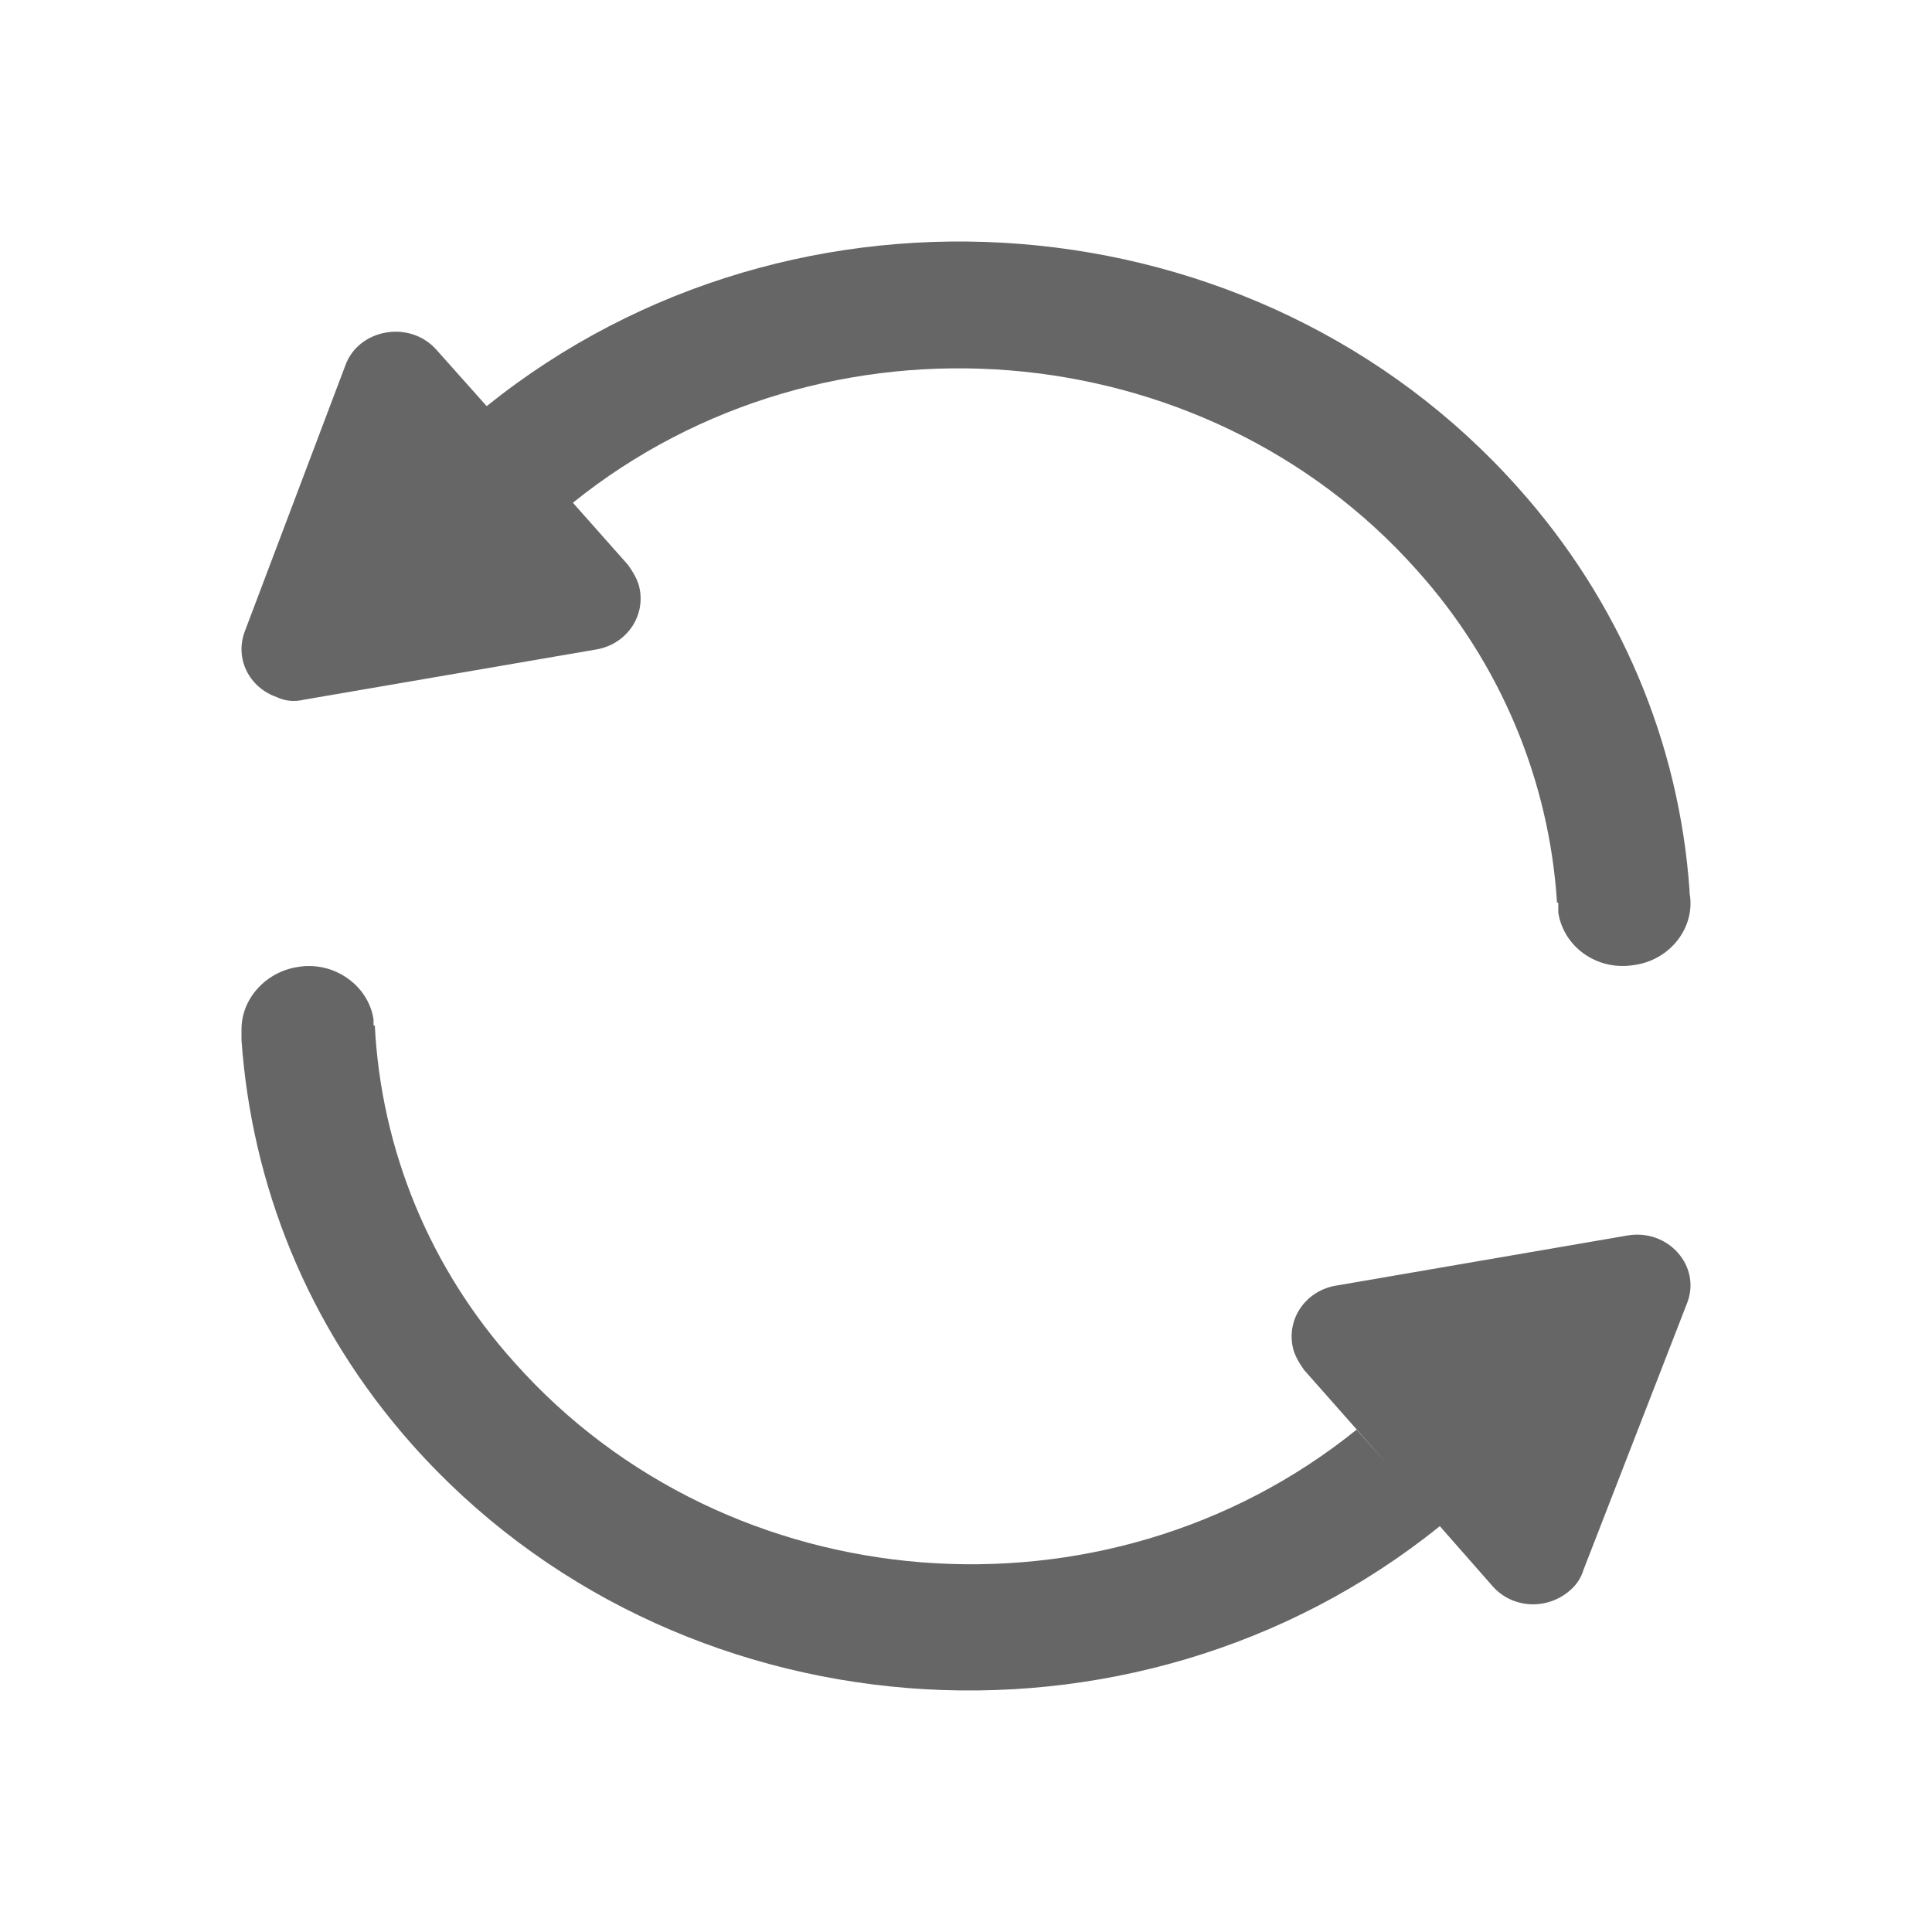 <!--?xml version="1.0" encoding="UTF-8"?-->
<svg width="32px" height="32px" viewBox="0 0 32 32" version="1.1" xmlns="http://www.w3.org/2000/svg" xmlns:xlink="http://www.w3.org/1999/xlink">
    <title>1392-刷新</title>
    <g id="1392-刷新" stroke="none" stroke-width="1" fill="none" fill-rule="evenodd">
        <g id="编组" transform="translate(4, 4)" fill="#000000" fill-rule="nonzero">
            <path d="M1.036,7.589 L5.872,6.758 C6.362,6.677 6.682,6.231 6.597,5.765 C6.576,5.624 6.49,5.482 6.405,5.36 L5.489,4.327 C9.665,0.964 15.929,1.471 19.466,5.441 C20.851,6.981 21.661,8.926 21.789,10.951 L21.81,10.951 L21.81,11.113 C21.896,11.681 22.45,12.086 23.067,11.984 C23.664,11.903 24.09,11.356 23.984,10.789 L23.984,10.749 C23.813,8.298 22.833,5.968 21.15,4.084 C16.824,-0.778 9.175,-1.385 4.061,2.727 L3.23,1.795 C2.783,1.289 1.931,1.451 1.718,2.058 L0.056,6.454 C-0.115,6.9 0.119,7.386 0.588,7.548 C0.716,7.609 0.865,7.629 1.036,7.589 Z M22.948,16.465 L18.129,17.294 C17.641,17.375 17.322,17.82 17.407,18.285 C17.428,18.426 17.513,18.568 17.598,18.689 L18.957,20.226 L18.469,19.68 C14.308,23.037 8.067,22.552 4.522,18.568 C3.121,17.011 2.314,15.049 2.208,12.986 L2.187,12.986 L2.187,12.885 C2.102,12.319 1.528,11.914 0.934,12.016 C0.403,12.096 8.26913826e-09,12.541 8.26913826e-09,13.047 L8.26913826e-09,13.087 L8.26913826e-09,13.209 L8.26913826e-09,13.229 C0.17,15.615 1.083,17.961 2.823,19.923 C7.133,24.776 14.754,25.383 19.848,21.278 L20.719,22.269 C21.037,22.633 21.589,22.673 21.971,22.37 C22.099,22.269 22.184,22.147 22.226,22.006 L23.946,17.577 C24.179,16.97 23.627,16.343 22.948,16.465 Z" id="形状" fill="#666666"></path>
        </g>
    </g>
</svg>